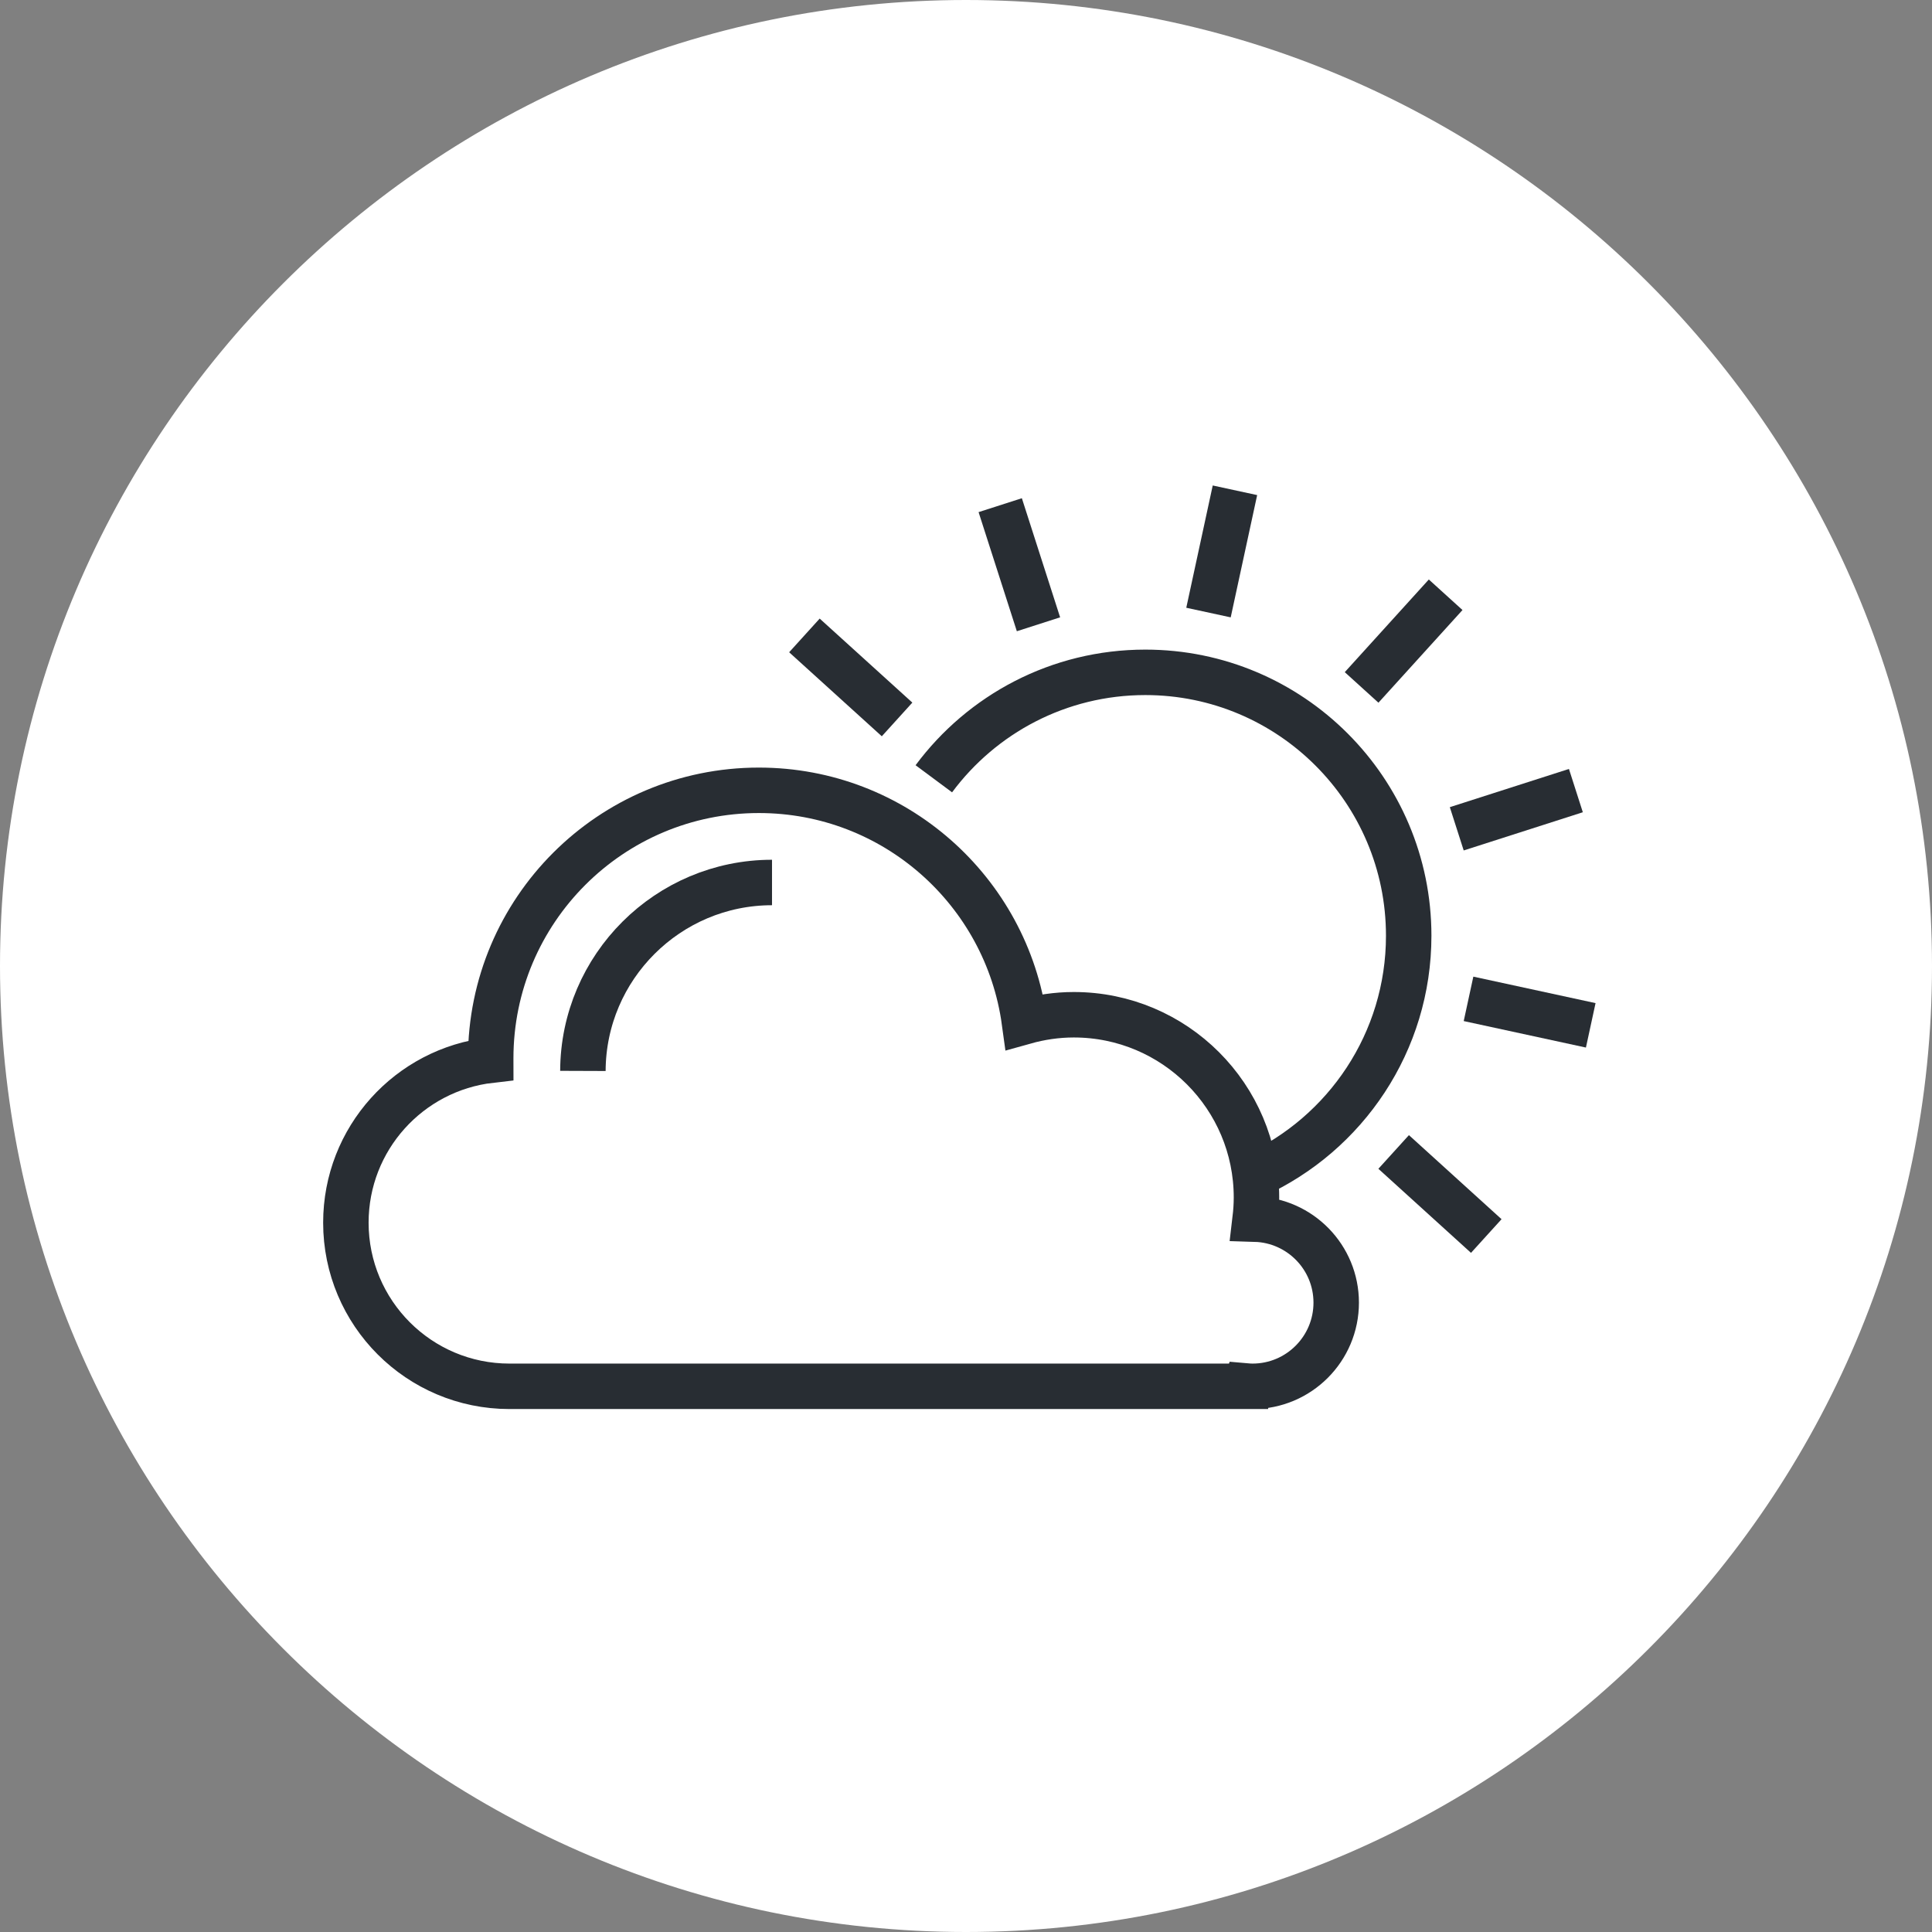 <?xml version="1.0" encoding="utf-8"?>
<!-- Generator: Adobe Illustrator 16.0.0, SVG Export Plug-In . SVG Version: 6.00 Build 0)  -->
<!DOCTYPE svg PUBLIC "-//W3C//DTD SVG 1.1//EN" "http://www.w3.org/Graphics/SVG/1.1/DTD/svg11.dtd">
<svg version="1.1" xmlns="http://www.w3.org/2000/svg" xmlns:xlink="http://www.w3.org/1999/xlink" x="0px" y="0px" width="170px"
	 height="170px" viewBox="0 0 170 170" enable-background="new 0 0 170 170" xml:space="preserve">
<rect x="0" y="0" width="170" height="170" fill="#808080" stroke="none"/>
<g id="Background">
</g>
<g id="Circle">
	<g>
		<path fill="#FFFFFF" d="M85,170c-46.869,0-85-38.131-85-85S38.131,0,85,0s85,38.131,85,85S131.869,170,85,170z"/>
	</g>
</g>
<g id="TEXT">
</g>
<g id="Icons">
	<g>
		<g>
			<line fill="none" stroke="#282D33" stroke-width="4" x1="108.665" y1="43.141" x2="106.337" y2="53.9"/>
			<line fill="none" stroke="#282D33" stroke-width="4" x1="88.011" y1="44.451" x2="91.378" y2="54.932"/>
			<line fill="none" stroke="#282D33" stroke-width="4" x1="70.782" y1="55.912" x2="78.935" y2="63.305"/>
			<line fill="none" stroke="#282D33" stroke-width="4" x1="130.78" y1="108.76" x2="122.63" y2="101.363"/>
			<line fill="none" stroke="#282D33" stroke-width="4" x1="139.972" y1="90.221" x2="129.218" y2="87.891"/>
			<line fill="none" stroke="#282D33" stroke-width="4" x1="138.665" y1="69.566" x2="128.183" y2="72.928"/>
			<line fill="none" stroke="#282D33" stroke-width="4" x1="127.206" y1="52.334" x2="119.81" y2="60.488"/>
		</g>
		<path fill="none" stroke="#282D33" stroke-width="4" d="M82.169,68.526c4.223-5.683,10.986-9.366,18.611-9.366
			c12.793,0,23.174,10.379,23.174,23.174c0,9.37-5.564,17.444-13.568,21.097"/>
		<path fill="none" stroke="#282D33" stroke-width="4" d="M110.44,107.273c0.074-0.627,0.119-1.258,0.119-1.904
			c0-8.879-7.193-16.08-16.076-16.08c-1.504,0-2.959,0.223-4.344,0.611c-1.576-11.496-11.43-20.359-23.365-20.359
			c-13.033,0-23.596,10.564-23.596,23.588c0,0.053,0.004,0.105,0.004,0.158c-7.176,0.818-12.748,6.902-12.748,14.299
			c0,7.951,6.443,14.398,14.395,14.398h24.23h7.088h6.346h14.118h12.974c0-0.012,0.006-0.021,0.01-0.033
			c0.207,0.018,0.412,0.033,0.619,0.033c4.066,0,7.361-3.297,7.361-7.363C117.575,110.633,114.399,107.391,110.44,107.273z"/>
		<path fill="none" stroke="#282D33" stroke-width="4" d="M51.29,94.232c0.033-9.146,7.486-16.58,16.641-16.58"/>
	</g>
</g>
</svg>
